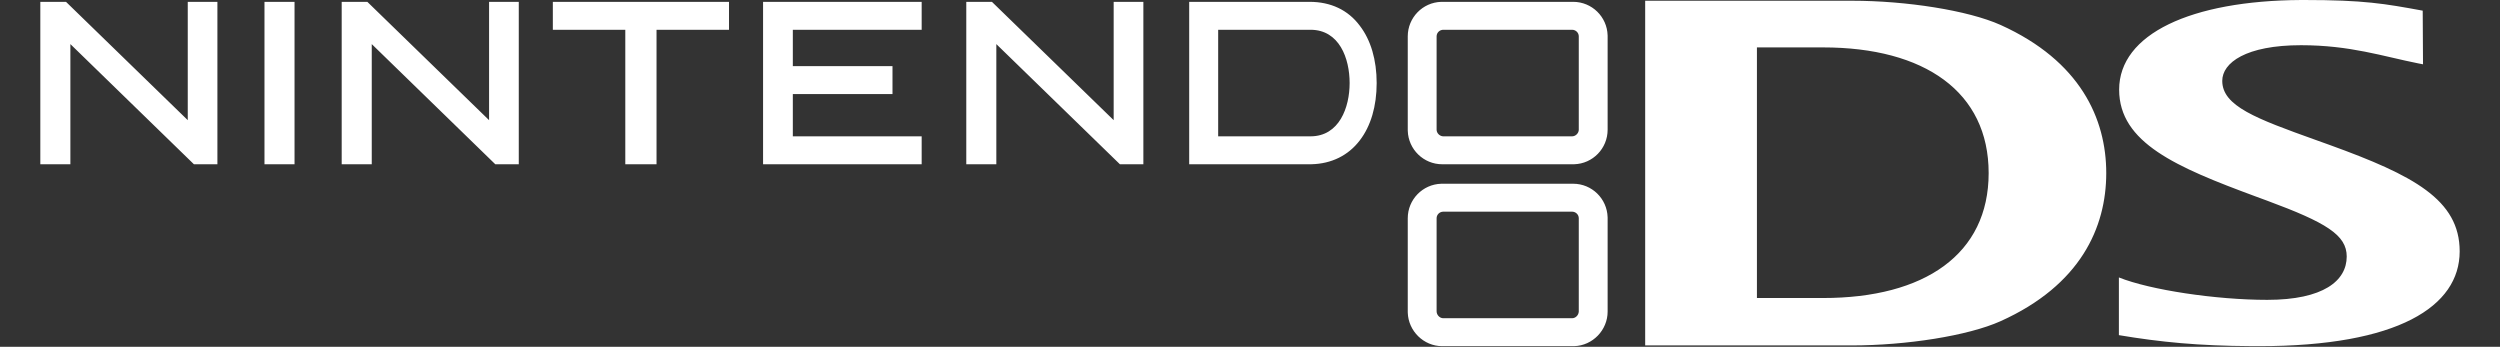<?xml version="1.0" encoding="utf-8"?>
<svg xmlns="http://www.w3.org/2000/svg" width="620" height="86" viewBox="0 0 620 86">
  <rect x="0" y="0" width="620" height="86" fill="#333333" stroke="none"/>
  <path fill="#FFF" d="M390.151,45.567 C394.778,45.567 398.553,49.257 398.688,53.875 L398.692,54.132 L398.692,77.28 C398.692,81.845 395.002,85.705 390.407,85.844 L390.151,85.848 L357.664,85.848 C353.046,85.848 349.263,82.071 349.127,77.533 L349.123,77.28 L349.123,54.132 C349.123,49.481 352.822,45.707 357.408,45.571 L357.664,45.567 L390.151,45.567 Z M600.832,2.643 L600.907,15.948 L599.728,15.72 C590.92,13.967 582.865,11.211 570.64,11.211 C556.954,11.211 551.119,15.585 551.119,20.049 C551.119,26.302 559.511,29.406 574.293,34.705 L577.811,35.969 C598.52,43.474 610,49.518 610,62.334 C610,76.005 594.718,85.848 560.251,85.848 L558.304,85.842 C545.19,85.761 535.833,84.851 525.484,83.115 L525.484,68.805 C533.212,71.904 549.535,74.364 562.276,74.364 C576.217,74.364 581.986,69.627 581.986,63.612 C581.986,58.265 576.863,55.183 562.246,49.768 L559.397,48.718 C539.756,41.461 525.547,35.41 525.547,22.236 C525.547,8.431 543.359,0.166 570.586,0.002 L571.414,0 C586.288,0 591.391,0.912 600.832,2.643 Z M459.277,0.183 C472.69,0.183 488.038,2.553 496.168,6.198 C515.914,15.129 522.349,29.436 522.349,42.924 C522.349,56.412 515.971,70.719 496.15,79.65 C488.038,83.295 472.69,85.665 459.277,85.665 L408.004,85.665 L408.004,0.183 L459.277,0.183 Z M389.869,52.494 L357.955,52.494 C357.074,52.494 356.357,53.148 356.284,53.99 L356.278,54.132 L356.278,77.19 C356.278,78.054 356.948,78.835 357.81,78.914 L357.955,78.921 L389.869,78.921 C390.742,78.921 391.458,78.186 391.531,77.333 L391.537,77.19 L391.537,54.132 C391.537,53.223 390.79,52.494 389.869,52.494 Z M452.122,11.757 L435.718,11.757 L435.718,73.908 L452.122,73.908 C477.301,73.908 493.186,63.063 493.186,42.924 C493.186,22.785 477.301,11.757 452.122,11.757 Z M16.369,0.456 L46.564,29.802 L46.564,0.456 L53.917,0.456 L53.917,40.737 L48.094,40.737 L17.455,10.935 L17.455,40.737 L10,40.737 L10,0.456 L16.369,0.456 Z M91.099,0.456 L121.291,29.802 L121.291,0.456 L128.656,0.456 L128.656,40.737 L122.833,40.737 L92.194,10.935 L92.194,40.737 L84.739,40.737 L84.739,0.456 L91.099,0.456 Z M245.998,0.456 L276.19,29.802 L276.19,0.456 L283.555,0.456 L283.555,40.737 L277.738,40.737 L247.09,10.935 L247.09,40.737 L239.638,40.737 L239.638,0.456 L245.998,0.456 Z M65.59,0.456 L73.045,0.456 L73.045,40.737 L65.59,40.737 L65.59,0.456 Z M137.104,0.456 L180.793,0.456 L180.793,7.383 L162.82,7.383 L162.82,40.737 L155.074,40.737 L155.074,7.383 L137.104,7.383 L137.104,0.456 Z M189.241,0.456 L228.574,0.456 L228.574,7.383 L196.621,7.383 L196.621,16.404 L221.338,16.404 L221.338,23.331 L196.621,23.331 L196.621,33.81 L228.574,33.81 L228.574,40.737 L189.241,40.737 L189.241,0.456 Z M324.79,0.456 C330.004,0.456 334.315,2.46 337.231,6.381 C339.964,9.933 341.413,14.856 341.413,20.595 C341.413,26.337 339.964,31.26 337.231,34.812 C334.392,38.539 330.23,40.625 325.2,40.733 L324.79,40.737 L294.919,40.737 L294.919,0.456 L324.79,0.456 Z M390.151,0.456 C394.778,0.456 398.553,4.146 398.688,8.764 L398.692,9.021 L398.692,32.169 C398.692,36.823 395.002,40.597 390.407,40.733 L390.151,40.737 L357.664,40.737 C353.046,40.737 349.263,37.047 349.127,32.427 L349.123,32.169 L349.123,9.021 C349.123,4.37 352.822,0.596 357.408,0.46 L357.664,0.456 L390.151,0.456 Z M325,7.383 L302.107,7.383 L302.107,33.81 L325,33.81 C332.164,33.81 334.708,26.61 334.708,20.595 C334.708,14.49 332.164,7.383 325,7.383 Z M389.869,7.383 L357.955,7.383 C357.074,7.383 356.357,8.037 356.284,8.879 L356.278,9.021 L356.278,32.169 C356.278,32.948 356.948,33.724 357.81,33.803 L357.955,33.81 L389.869,33.81 C390.742,33.81 391.458,33.075 391.531,32.299 L391.537,32.169 L391.537,9.021 C391.537,8.112 390.79,7.383 389.869,7.383 Z"/>
</svg>